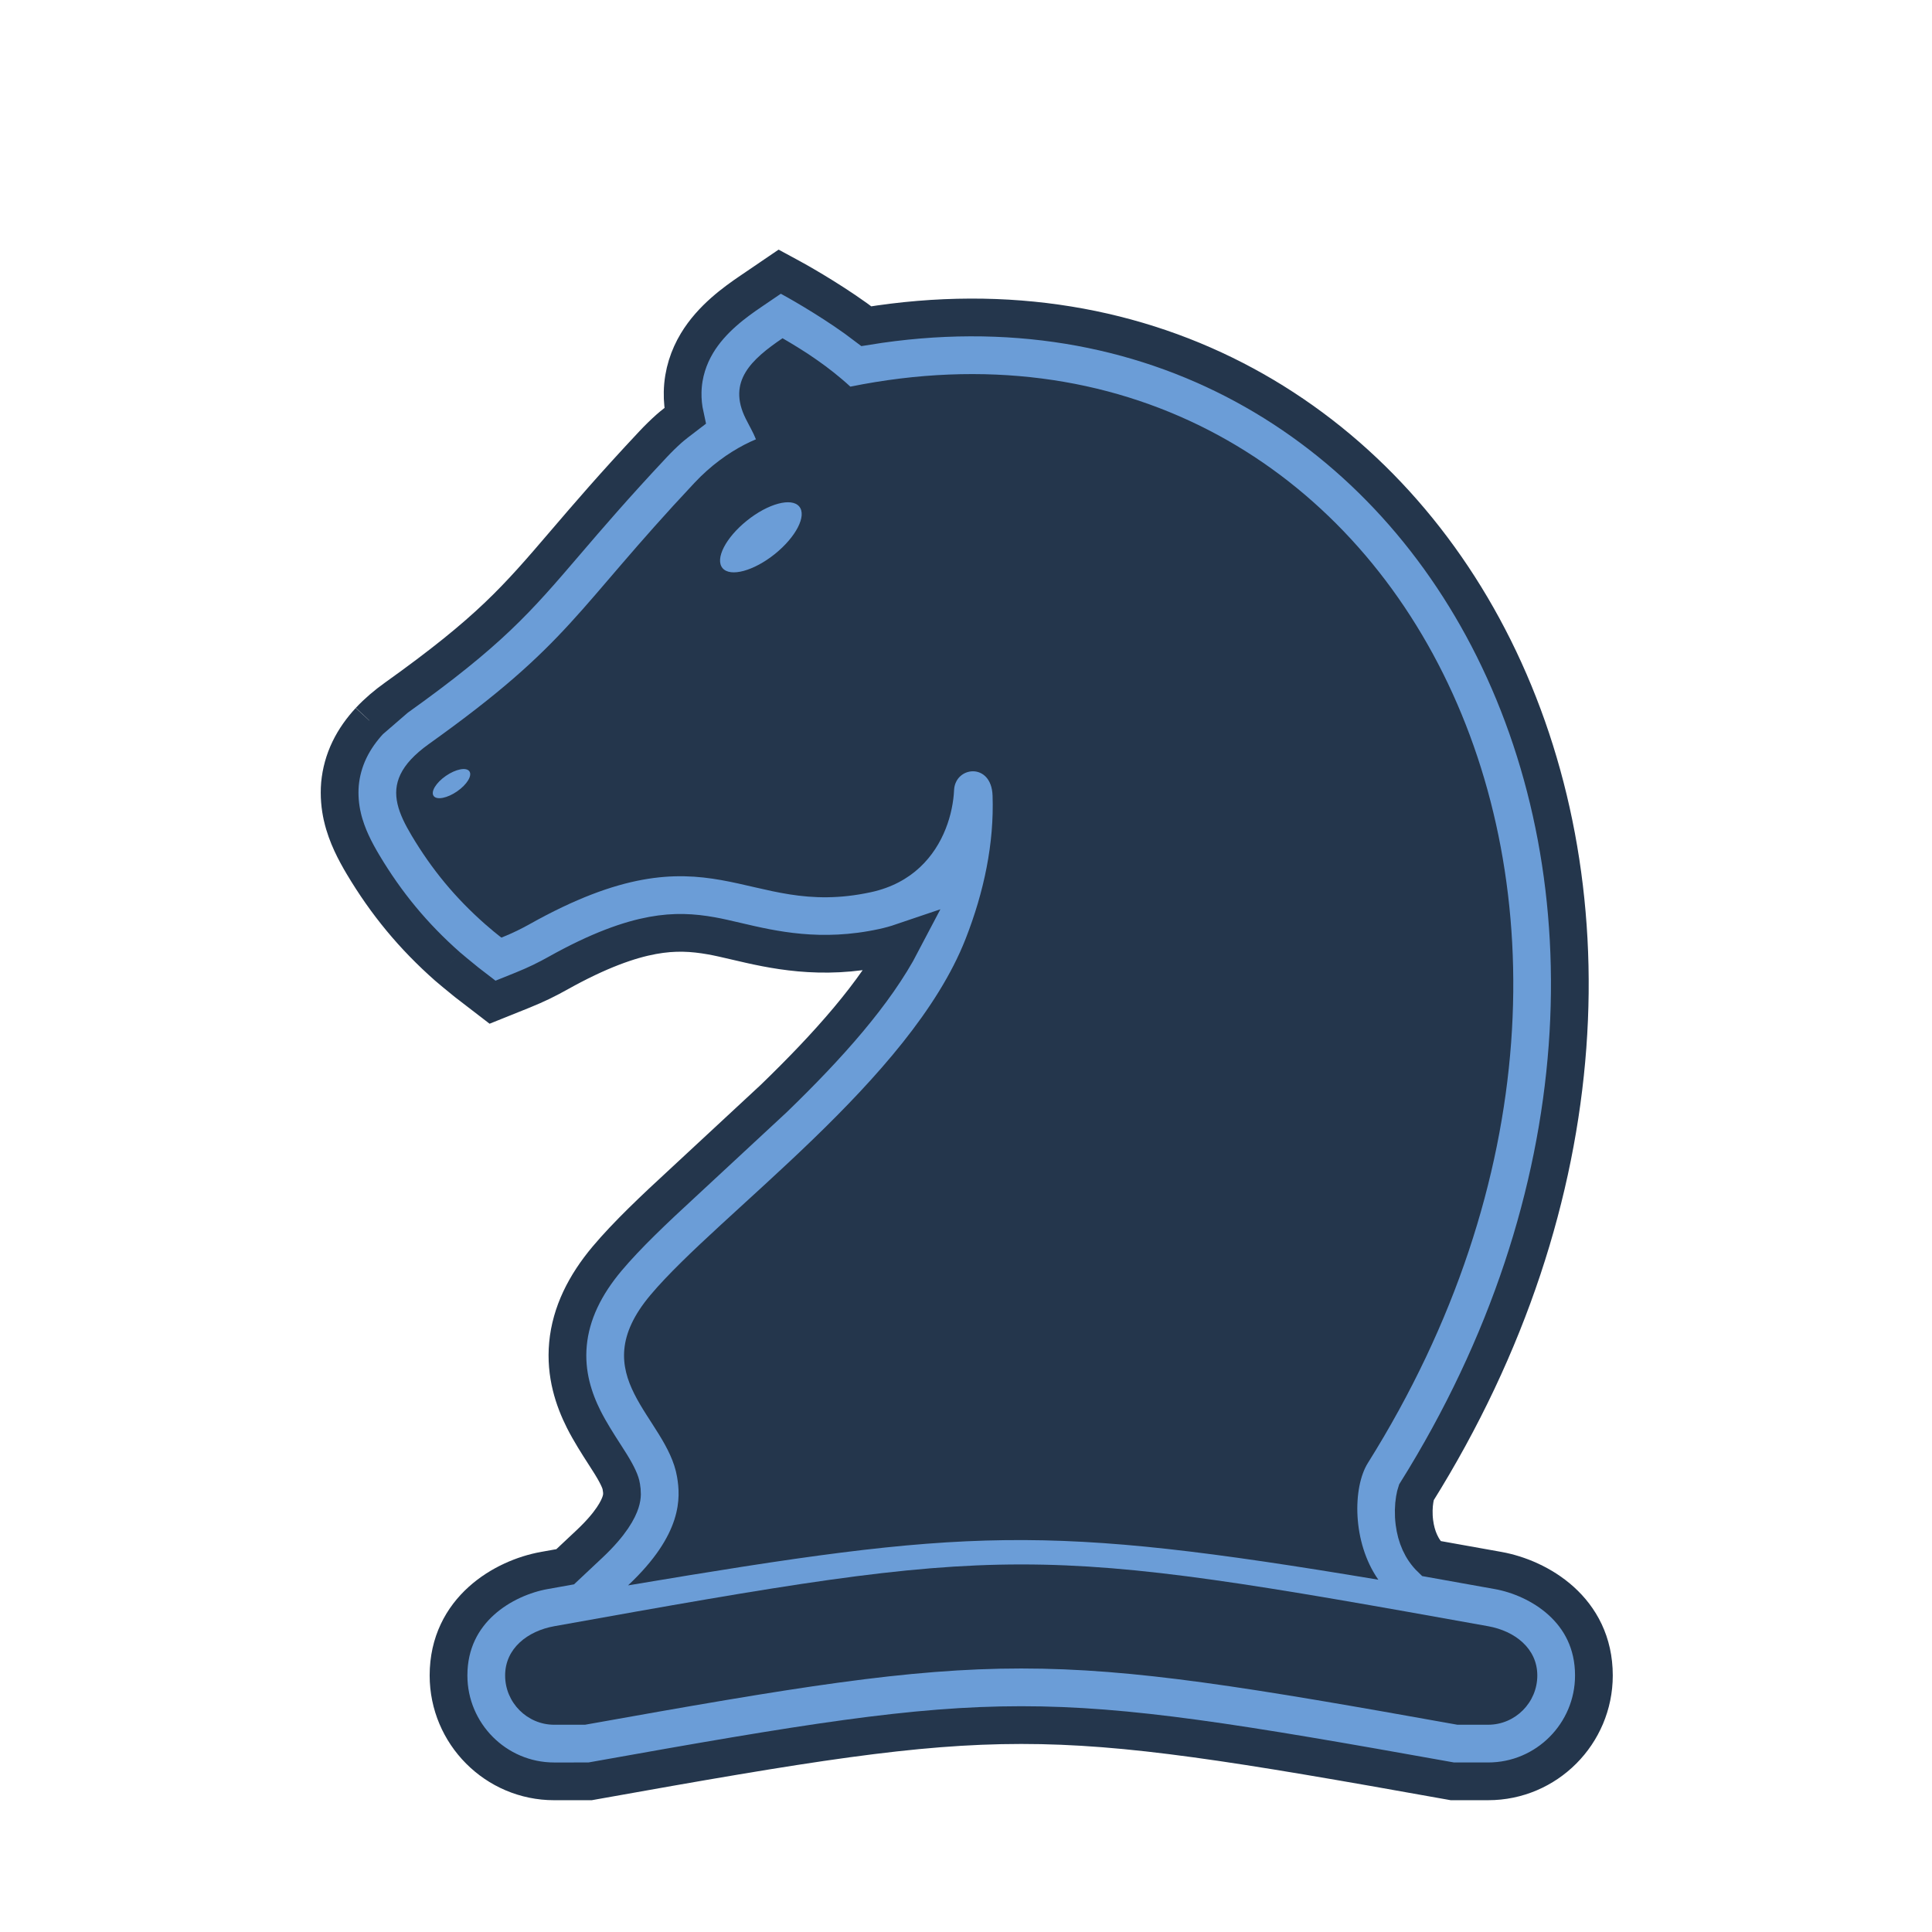 <svg width="256" height="256" viewBox="0 0 256 256" fill="none" xmlns="http://www.w3.org/2000/svg">
<g opacity="0.9">
<path d="M82.32 196.95L82.32 196.948C82.234 196.439 81.924 195.623 80.931 194.008C80.719 193.664 80.454 193.251 80.14 192.764L80.108 192.715L80.105 192.71C79.279 191.427 78.166 189.698 77.34 188.051C76.064 185.503 74.879 182.123 75.261 178.073C75.644 174.009 77.507 170.261 80.467 166.747C83.087 163.636 86.714 160.206 90.443 156.773L90.447 156.769L102.537 145.548C109.737 138.583 115.984 131.586 119.5 124.858C118.695 125.131 117.861 125.362 116.997 125.548C108.737 127.339 102.315 125.834 97.584 124.725L97.52 124.71C96.289 124.422 95.229 124.174 94.255 124.001C91.805 123.567 89.423 123.41 86.464 123.954C83.418 124.514 79.4 125.886 73.86 128.989L73.852 128.993C73.251 129.327 72.539 129.709 71.753 130.09L71.743 130.095C70.993 130.454 70.152 130.831 69.24 131.198L66.59 132.264L65.264 132.797L64.132 131.926L61.833 130.157C61.766 130.102 61.589 129.957 61.401 129.804C60.79 129.306 59.712 128.427 59.317 128.078C54.767 124.067 51.174 119.71 48.096 114.547C47.585 113.689 47.049 112.725 46.58 111.712L46.577 111.706C46.11 110.687 45.665 109.523 45.366 108.229L45.366 108.228C45.062 106.908 44.918 105.415 45.048 103.884L45.049 103.873L45.05 103.861C45.193 102.341 45.6 100.819 46.31 99.347C47.008 97.898 47.951 96.612 48.968 95.511L48.973 95.505L48.978 95.5C49.999 94.407 51.173 93.407 52.478 92.476C64.89 83.615 68.483 79.419 74.86 71.97L74.861 71.97L74.913 71.908L74.916 71.905L74.918 71.902C77.852 68.476 81.374 64.362 86.542 58.858C87.244 58.107 87.957 57.417 88.66 56.788C89.101 56.394 89.982 55.71 90.768 55.113C90.543 54.088 90.43 53.029 90.454 51.943C90.509 49.45 91.274 47.277 92.353 45.477C94.308 42.217 97.447 39.993 99.467 38.618L102.057 36.856L103.315 36L104.653 36.724C106.627 37.792 111.21 40.472 114.797 43.221C152.438 37.098 182.972 55.876 197.928 85.897C213.238 116.625 212.102 158.678 187.672 197.761C187.609 197.949 187.526 198.258 187.457 198.678C187.317 199.531 187.271 200.609 187.416 201.742C187.659 203.631 188.357 205.279 189.632 206.51C192.351 206.994 195.19 207.503 198.165 208.037L198.518 208.101C203.847 209.059 211.201 213.25 211.201 222.008C211.201 229.721 204.934 236.036 197.192 236.036H192.667H192.444L192.226 235.997L191.788 235.919C163.896 230.919 149.552 228.581 135.317 228.583C121.08 228.585 106.738 230.927 78.847 235.919L78.411 235.997L78.193 236.036H77.971L73.436 236.038C65.688 236.038 59.432 229.718 59.432 222.01C59.432 213.253 66.78 209.061 72.109 208.101H72.111C73.051 207.932 73.977 207.766 74.891 207.603L78.089 204.601C81.038 201.835 81.931 199.958 82.224 199.051C82.365 198.611 82.411 198.267 82.417 197.973C82.423 197.666 82.389 197.358 82.32 196.95Z" fill="#5B92D3"/>
<path d="M59.317 128.078C59.712 128.427 60.79 129.306 61.401 129.804C61.589 129.957 61.766 130.102 61.833 130.157L64.132 131.926L65.264 132.797L66.59 132.264L69.24 131.198C70.152 130.831 70.993 130.454 71.743 130.095L71.753 130.09C72.539 129.709 73.251 129.327 73.852 128.993L73.86 128.989C79.4 125.886 83.418 124.514 86.464 123.954C89.423 123.41 91.805 123.567 94.255 124.001C95.229 124.174 96.289 124.422 97.52 124.71L97.584 124.725C102.315 125.834 108.737 127.339 116.997 125.548C117.861 125.362 118.695 125.131 119.5 124.858C115.984 131.586 109.737 138.583 102.537 145.548L90.447 156.769L90.443 156.773C86.714 160.206 83.087 163.636 80.467 166.747C77.507 170.261 75.644 174.009 75.261 178.073C74.879 182.123 76.064 185.503 77.34 188.051C78.167 189.701 79.282 191.432 80.108 192.715L80.14 192.764C80.454 193.251 80.719 193.664 80.931 194.008C81.924 195.623 82.234 196.439 82.32 196.948L82.32 196.95C82.389 197.358 82.423 197.666 82.417 197.973C82.411 198.267 82.365 198.611 82.224 199.051C81.931 199.958 81.038 201.835 78.089 204.601L74.891 207.603C73.977 207.766 73.051 207.932 72.111 208.101H72.109C66.78 209.061 59.432 213.253 59.432 222.01C59.432 229.718 65.688 236.038 73.436 236.038L77.971 236.036H78.193L78.411 235.997L78.847 235.919C106.738 230.927 121.08 228.585 135.317 228.583C149.552 228.581 163.896 230.919 191.788 235.919L192.226 235.997L192.444 236.036H192.667H197.192C204.934 236.036 211.201 229.721 211.201 222.008C211.201 213.25 203.847 209.059 198.518 208.101C195.415 207.544 192.458 207.013 189.632 206.51C188.357 205.279 187.659 203.631 187.416 201.742C187.271 200.609 187.317 199.531 187.457 198.678C187.526 198.258 187.609 197.949 187.672 197.761C212.102 158.678 213.238 116.625 197.928 85.897C182.972 55.876 152.438 37.098 114.797 43.221C111.21 40.472 106.627 37.792 104.653 36.724L103.315 36L102.057 36.856L99.467 38.618C97.447 39.993 94.308 42.217 92.353 45.477C91.274 47.277 90.509 49.45 90.454 51.943C90.43 53.029 90.543 54.088 90.768 55.113C89.982 55.71 89.101 56.394 88.66 56.788C87.957 57.417 87.244 58.107 86.542 58.858C81.373 64.364 77.85 68.478 74.916 71.905L74.913 71.908L74.861 71.97C68.483 79.419 64.89 83.615 52.478 92.476M59.317 128.078C54.767 124.067 51.174 119.71 48.096 114.547C47.585 113.689 47.049 112.725 46.58 111.712L46.577 111.706C46.11 110.687 45.665 109.523 45.366 108.229L45.366 108.228C45.062 106.908 44.918 105.415 45.048 103.884L45.049 103.873L45.05 103.861C45.193 102.341 45.6 100.819 46.31 99.347C47.008 97.898 47.951 96.612 48.968 95.511L48.973 95.505M59.317 128.078L59.318 128.079M48.973 95.505L48.978 95.5C49.999 94.407 51.173 93.407 52.478 92.476M48.973 95.505L52.478 92.476" stroke="#0C2038" stroke-width="5"/>
<path fill-rule="evenodd" clip-rule="evenodd" d="M83.221 210.071C90.479 203.261 90.177 198.417 89.714 195.694C88.367 187.718 77.115 182.367 86.203 171.579C95.287 160.794 120.617 143.096 127.946 124.408C129.175 121.271 130.123 118.1 130.735 114.926C131.348 111.755 131.628 108.576 131.521 105.424C131.502 104.869 131.41 104.392 131.266 103.991C131.121 103.586 130.918 103.254 130.684 102.992C130.447 102.728 130.171 102.534 129.879 102.403C129.589 102.273 129.28 102.206 128.972 102.2C128.664 102.194 128.354 102.247 128.064 102.353C127.771 102.46 127.499 102.623 127.263 102.836C127.022 103.049 126.823 103.313 126.679 103.623C126.53 103.932 126.438 104.288 126.419 104.688C126.386 105.452 126.283 106.291 126.101 107.162C125.922 108.035 125.657 108.938 125.297 109.844C124.939 110.746 124.485 111.648 123.918 112.509C123.35 113.372 122.674 114.193 121.872 114.94C121.068 115.688 120.138 116.359 119.067 116.915C117.996 117.474 116.78 117.922 115.41 118.218C98.561 121.871 94.412 108.886 70.196 122.445C69.665 122.739 69.1 123.041 68.483 123.341C67.861 123.638 67.188 123.939 66.441 124.24C66.441 124.24 66.346 124.167 66.171 124.031C65.996 123.895 65.737 123.694 65.419 123.428C65.1 123.164 64.714 122.839 64.279 122.455C60.322 118.965 57.225 115.213 54.538 110.707C54.103 109.977 53.714 109.269 53.394 108.577C53.076 107.884 52.829 107.211 52.675 106.542C52.521 105.876 52.461 105.218 52.517 104.563C52.578 103.91 52.752 103.255 53.067 102.603C53.382 101.947 53.841 101.289 54.458 100.621C55.081 99.954 55.862 99.275 56.835 98.58C75.739 85.085 76.063 80.977 92.017 63.984C92.554 63.409 93.107 62.873 93.662 62.377C94.216 61.881 94.775 61.425 95.335 61.007C95.892 60.586 96.449 60.207 97.001 59.862C97.549 59.517 98.092 59.207 98.621 58.933C99.15 58.658 99.668 58.421 100.165 58.213C99.985 57.754 99.765 57.3 99.524 56.843C99.288 56.386 99.035 55.929 98.805 55.462C96.343 50.522 99.59 47.607 103.686 44.819C104.064 45.037 104.442 45.258 104.824 45.486C105.202 45.714 105.582 45.946 105.964 46.187C106.342 46.425 106.722 46.668 107.104 46.916C107.482 47.167 107.863 47.427 108.238 47.69C108.616 47.954 108.994 48.225 109.37 48.504C109.743 48.783 110.118 49.069 110.488 49.364C110.856 49.657 111.227 49.961 111.592 50.272C111.958 50.584 112.32 50.902 112.677 51.232C184.103 36.75 227.83 119.531 181.249 193.856C179.246 197.05 179.136 204.319 182.636 209.319C138.17 201.898 128.308 202.514 83.221 210.071ZM98.961 68.993C96.153 71.247 94.711 74.065 95.743 75.281C96.766 76.501 99.875 75.658 102.681 73.403C105.484 71.144 106.926 68.33 105.899 67.111C104.874 65.89 101.764 66.734 98.961 68.993ZM59.082 102.807C57.776 103.709 57.049 104.903 57.461 105.47C57.871 106.035 59.265 105.764 60.572 104.859C61.879 103.956 62.605 102.763 62.192 102.196C61.778 101.631 60.39 101.904 59.082 102.807Z" fill="#0C2038"/>
<path fill-rule="evenodd" clip-rule="evenodd" d="M73.435 215.483C134.217 204.577 136.417 204.56 197.192 215.483C200.718 216.117 203.701 218.421 203.701 222.008C203.701 225.6 200.772 228.536 197.192 228.536H193.111C137.627 218.59 133.002 218.607 77.525 228.536L73.436 228.538C69.856 228.538 66.932 225.603 66.932 222.01C66.932 218.421 69.912 216.118 73.436 215.483H73.435Z" fill="#0C2038"/>
</g>
</svg>
